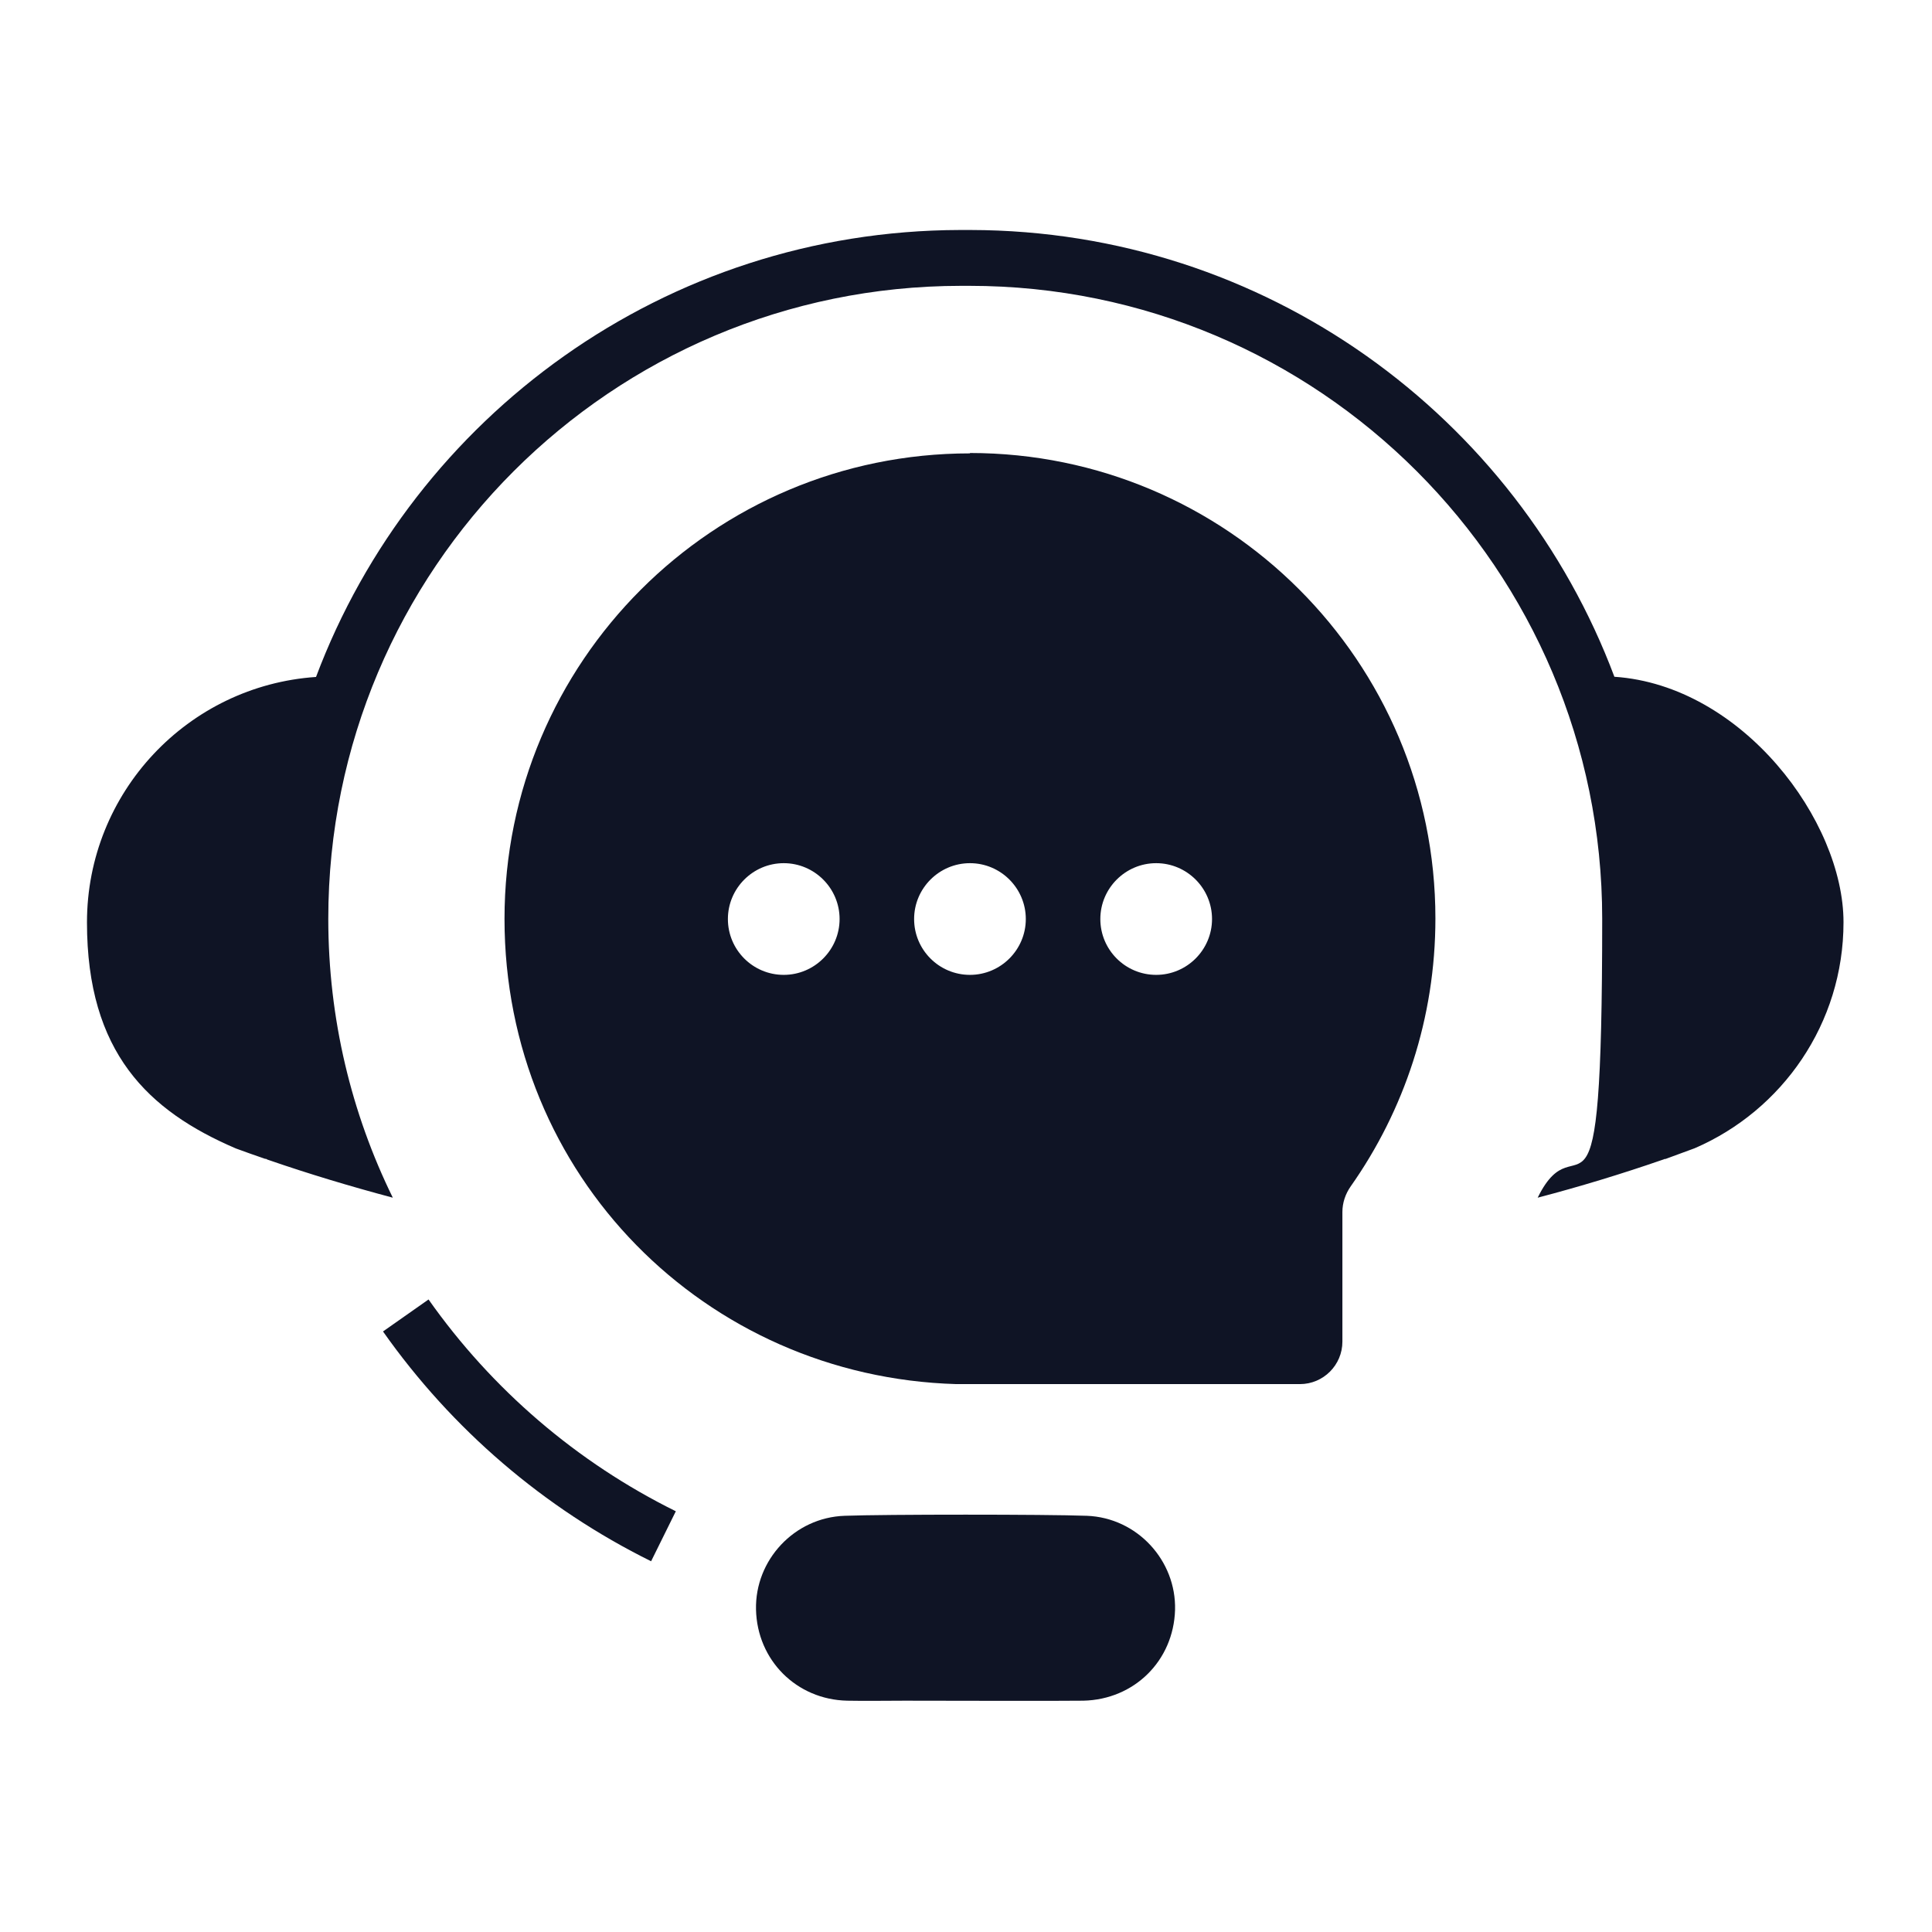 <?xml version="1.0" encoding="UTF-8"?>
<svg xmlns="http://www.w3.org/2000/svg" version="1.1" viewBox="0 0 1024 1024">
  <defs>
    <style>
      .cls-1 {
        fill: #0f1425;
        fill-rule: evenodd;
      }
    </style>
  </defs>
  <!-- Generator: Adobe Illustrator 28.6.0, SVG Export Plug-In . SVG Version: 1.2.0 Build 709)  -->
  <g>
    <g id="Layer_1">
      <g>
        <path class="cls-1" d="M855.7,358.8c-51.8-138.2-185-236.6-341.2-236.9h-5.8c-156.2.4-289.3,98.8-341.2,236.9-67.8,4.6-121.4,61.1-121.4,130.1s32.5,99.9,78.9,119.8c5.1,1.9,10.3,3.7,15.5,5.5h.5c.4.3.9.5,1.3.6,21.4,7.4,43.4,14,65.9,20-21.9-44.6-34.2-94.8-34.2-147.8,0-185.3,150.1-335.4,335.4-335.5h4.4c185.2,0,335.4,150.3,335.4,335.5s-12.3,103.2-34.2,147.8c22.5-5.9,44.5-12.6,65.9-20l.9-.3.4-.2h.5c5.2-1.9,10.4-3.8,15.5-5.7,46.4-20,78.9-66.1,78.9-119.8s-53.6-125.5-121.4-130.1Z"/>
        <path class="cls-1" d="M227.2,688.7l-24.2,17c36.5,51.8,85.3,93.7,142.1,121.8l13.1-26.5c-52.4-25.9-97.4-64.5-131.1-112.3Z"/>
        <path class="cls-1" d="M575.9,803.4c-21.3-.8-106.9-.8-128.2,0-26.7.9-47.6,23.5-47,49.7.6,26.8,21.4,47.7,48.3,48.3,10.2.2,20.3,0,30.5,0h0c10.2,0,84.5.2,94.7,0,27-.6,47.8-21.2,48.6-48.1.7-26.1-20-48.9-46.8-49.9Z"/>
        <path class="cls-1" d="M514.1,240.3c-136.3,0-246.7,110.5-246.7,246.7s106.5,242.7,239.4,246.6c0,0,0,0,0,0,0,0,0,0,0,0h182.2c12.4,0,22.5-10.1,22.5-22.5v-68.7c0-4.9,1.6-9.6,4.4-13.6,28.3-40.2,44.9-89.1,44.9-142,0-136.3-110.5-246.7-246.7-246.7ZM415.4,516.7c-16.4,0-29.6-13.3-29.6-29.6s13.3-29.6,29.6-29.6,29.6,13.3,29.6,29.6-13.3,29.6-29.6,29.6ZM514.1,516.7c-16.4,0-29.6-13.3-29.6-29.6s13.3-29.6,29.6-29.6,29.6,13.3,29.6,29.6-13.3,29.6-29.6,29.6ZM612.8,516.7c-16.4,0-29.6-13.3-29.6-29.6s13.3-29.6,29.6-29.6,29.6,13.3,29.6,29.6-13.3,29.6-29.6,29.6Z"/>
      </g>
    </g>
  </g>
</svg>